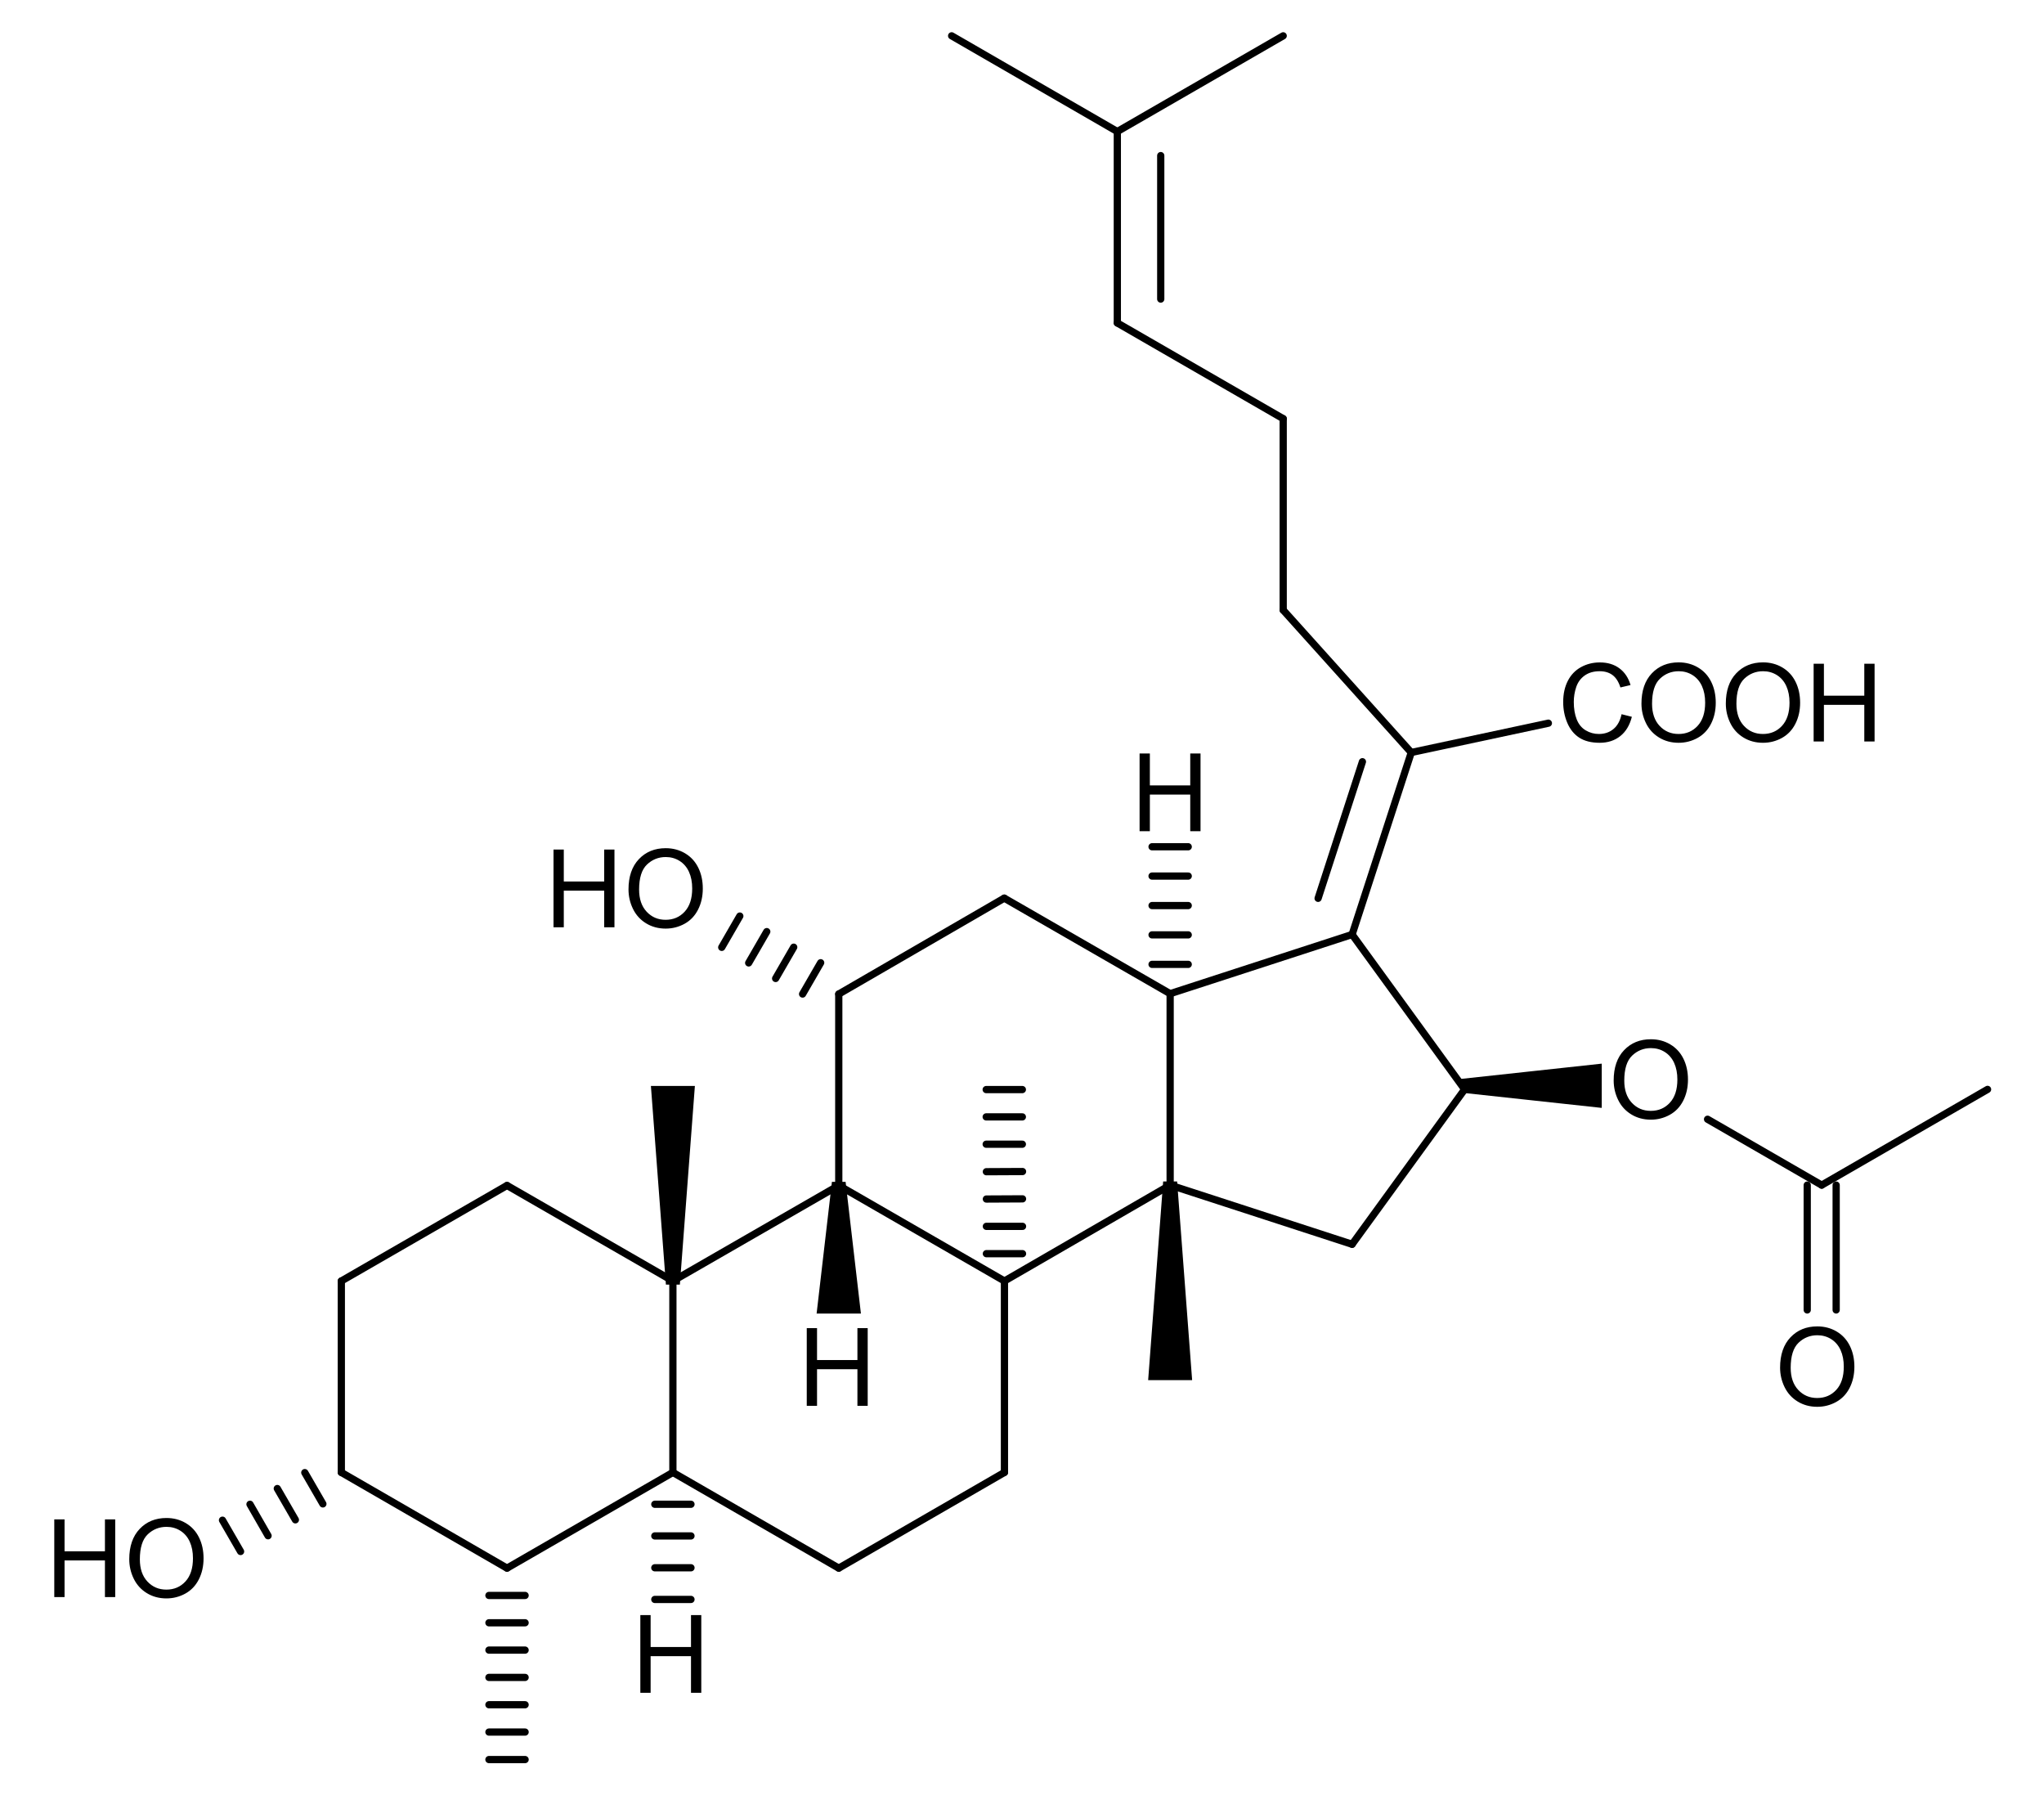 <?xml version="1.0" encoding="UTF-8" standalone="no"?>
<svg xmlns:dc="http://purl.org/dc/elements/1.1/" xmlns:cc="http://creativecommons.org/ns#" xmlns:rdf="http://www.w3.org/1999/02/22-rdf-syntax-ns#" xmlns:svg="http://www.w3.org/2000/svg" xmlns="http://www.w3.org/2000/svg" xmlns:sodipodi="http://sodipodi.sourceforge.net/DTD/sodipodi-0.dtd" xmlns:inkscape="http://www.inkscape.org/namespaces/inkscape" height="1000" version="1.0" viewBox="0 0 1130 1000" width="1130" id="svg2684" sodipodi:version="0.32" inkscape:version="0.46" sodipodi:docname="Fusidic_acid_structure.svg" inkscape:output_extension="org.inkscape.output.svg.inkscape">
  <defs id="defs2845">
    <inkscape:perspective sodipodi:type="inkscape:persp3d" inkscape:vp_x="0 : 500 : 1" inkscape:vp_y="0 : 1000 : 0" inkscape:vp_z="1130 : 500 : 1" inkscape:persp3d-origin="565 : 333.33333 : 1" id="perspective2849"/>
  </defs>
  <sodipodi:namedview inkscape:window-height="676" inkscape:window-width="640" inkscape:pageshadow="2" inkscape:pageopacity="0.0" guidetolerance="10.0" gridtolerance="10.0" objecttolerance="10.0" borderopacity="1.0" bordercolor="#666666" pagecolor="#ffffff" id="base" showgrid="false" inkscape:zoom="0.462" inkscape:cx="565" inkscape:cy="500" inkscape:window-x="66" inkscape:window-y="66" inkscape:current-layer="svg2684"/>
  <g style="font-size: 60px; stroke: rgb(0, 0, 0); stroke-width: 4; stroke-linecap: round; font-family: Helvetica;" id="g2688">
    <line id="line2690" y2="532.1" y1="549.4" x2="453.7" x1="443.7"/>
    <line id="line2692" y2="523.5" y1="540.8" x2="438.8" x1="428.8"/>
    <line id="line2694" y2="514.9" y1="532.2" x2="423.9" x1="413.9"/>
    <line id="line2696" y2="506.3" y1="523.6" x2="409" x1="399"/>
    <line id="line2698" y2="602.1" y1="655" x2="1098.8" x1="1007.1"/>
    <line id="line2700" y2="655" y1="618.6" x2="1007.1" x1="944"/>
    <line id="line2702" y2="549.4" y1="496.4" x2="463.7" x1="555.2"/>
    <line id="line2704" y2="813.8" y1="866.7" x2="372" x1="280.3"/>
    <line id="line2706" y2="655.2" y1="708" x2="280.3" x1="372"/>
    <line id="line2708" y2="178.5" y1="231.4" x2="617.7" x1="709.4"/>
    <line id="line2710" y2="533" y1="533" x2="656.9" x1="636.9"/>
    <line id="line2712" y2="516.7" y1="516.7" x2="656.9" x1="636.9"/>
    <line id="line2714" y2="500.5" y1="500.5" x2="656.9" x1="636.9"/>
    <line id="line2716" y2="484.2" y1="484.2" x2="656.9" x1="636.9"/>
    <line id="line2718" y2="468" y1="468" x2="656.9" x1="636.9"/>
    <line id="line2720" y2="549.2" y1="655" x2="646.9" x1="646.9"/>
    <line id="line2722" y2="72.7" y1="178.5" x2="617.7" x1="617.7"/>
    <line id="line2724" y2="86" y1="165.3" x2="641.7" x1="641.7"/>
    <line id="line2726" y2="337.2" y1="415.9" x2="709.4" x1="780.2"/>
    <line id="line2728" y2="813.8" y1="708" x2="188.7" x1="188.7"/>
    <line id="line2730" y2="655.2" y1="708" x2="463.7" x1="555.3"/>
    <line id="line2732" y2="415.9" y1="516.5" x2="780.2" x1="747.5"/>
    <line id="line2734" y2="421" y1="496.5" x2="753.2" x1="728.7"/>
    <line id="line2736" y2="724" y1="655" x2="1015.1" x1="1015.1"/>
    <line id="line2738" y2="724" y1="655" x2="999.1" x1="999.1"/>
    <line id="line2740" y2="708" y1="813.8" x2="555.3" x1="555.3"/>
    <line id="line2742" y2="708" y1="813.8" x2="372" x1="372"/>
    <line id="line2744" y2="866.7" y1="813.8" x2="280.3" x1="188.7"/>
    <line id="line2746" y2="496.4" y1="549.2" x2="555.2" x1="646.9"/>
    <line id="line2748" y2="19.8" y1="72.7" x2="526.1" x1="617.7"/>
    <line id="line2750" y2="813.8" y1="866.7" x2="555.3" x1="463.7"/>
    <polygon style="fill: rgb(0, 0, 0); stroke: rgb(0, 0, 0);" id="polygon2752" points="809.7,602.1 883.5,610.1 883.5,590.1 809.7,598.1 809.7,602.1"/>
    <line id="line2754" y2="655" y1="687.7" x2="646.9" x1="747.5"/>
    <line id="line2756" y2="602.1" y1="516.5" x2="809.7" x1="747.5"/>
    <line id="line2758" y2="692.9" y1="692.9" x2="565.3" x1="545.3"/>
    <line id="line2760" y2="677.8" y1="677.8" x2="565.3" x1="545.3"/>
    <line id="line2762" y2="662.6" y1="662.7" x2="565.3" x1="545.3"/>
    <line id="line2764" y2="647.5" y1="647.6" x2="565.3" x1="545.3"/>
    <line id="line2766" y2="632.4" y1="632.4" x2="565.2" x1="545.2"/>
    <line id="line2768" y2="617.3" y1="617.3" x2="565.2" x1="545.2"/>
    <line id="line2770" y2="602.2" y1="602.2" x2="565.2" x1="545.2"/>
    <line id="line2772" y2="516.5" y1="549.2" x2="747.5" x1="646.9"/>
    <line id="line2774" y2="655" y1="708" x2="646.9" x1="555.3"/>
    <polygon style="fill: rgb(0, 0, 0); stroke: rgb(0, 0, 0);" id="polygon2776" points="648.9,655 656.9,760.8 636.9,760.8 644.9,655 648.9,655"/>
    <line id="line2778" y2="813.9" y1="831.2" x2="168.5" x1="178.5"/>
    <line id="line2780" y2="822.7" y1="840" x2="153.3" x1="163.3"/>
    <line id="line2782" y2="831.4" y1="848.8" x2="138.2" x1="148.2"/>
    <line id="line2784" y2="840.2" y1="857.5" x2="123" x1="133"/>
    <line id="line2786" y2="708" y1="655.2" x2="188.7" x1="280.3"/>
    <line id="line2788" y2="866.7" y1="813.8" x2="463.7" x1="372"/>
    <line id="line2790" y2="831.4" y1="831.4" x2="362" x1="382"/>
    <line id="line2792" y2="848.9" y1="848.9" x2="362" x1="382"/>
    <line id="line2794" y2="866.5" y1="866.5" x2="362" x1="382"/>
    <line id="line2796" y2="884" y1="884" x2="362" x1="382"/>
    <polygon style="fill: rgb(0, 0, 0); stroke: rgb(0, 0, 0);" id="polygon2798" points="370,708 362,602.2 382,602.2 374,708 370,708"/>
    <line id="line2800" y2="687.7" y1="602.1" x2="747.5" x1="809.7"/>
    <line id="line2802" y2="655.2" y1="549.4" x2="463.7" x1="463.7"/>
    <line id="line2804" y2="231.4" y1="337.2" x2="709.4" x1="709.4"/>
    <line id="line2806" y2="19.8" y1="72.7" x2="709.4" x1="617.7"/>
    <line id="line2808" y2="399.7" y1="415.9" x2="856" x1="780.2"/>
    <line id="line2810" y2="708" y1="655.2" x2="372" x1="463.7"/>
    <line id="line2812" y2="881.8" y1="881.8" x2="270.3" x1="290.3"/>
    <line id="line2814" y2="896.9" y1="896.9" x2="270.3" x1="290.3"/>
    <line id="line2816" y2="912" y1="912" x2="270.3" x1="290.3"/>
    <line id="line2818" y2="927.1" y1="927.1" x2="270.3" x1="290.3"/>
    <line id="line2820" y2="942.2" y1="942.2" x2="270.3" x1="290.3"/>
    <line id="line2822" y2="957.3" y1="957.3" x2="270.3" x1="290.3"/>
    <line id="line2824" y2="972.5" y1="972.5" x2="270.3" x1="290.3"/>
    <polygon style="fill: rgb(0, 0, 0); stroke: rgb(0, 0, 0);" id="polygon2826" points="465.7,655.2 473.7,724 453.7,724 461.7,655.2 465.7,655.2"/>
  </g>
  <path style="font-size: 60px; fill: rgb(0, 0, 0); stroke-linecap: round; font-family: Helvetica;" d="M 896.473,394.741 L 902.157,396.177 C 900.966,400.845 898.822,404.404 895.726,406.856 C 892.631,409.307 888.846,410.532 884.374,410.532 C 879.745,410.532 875.98,409.59 873.08,407.705 C 870.179,405.82 867.972,403.091 866.459,399.517 C 864.945,395.943 864.188,392.105 864.188,388.003 C 864.188,383.53 865.043,379.629 866.752,376.299 C 868.461,372.969 870.892,370.44 874.047,368.711 C 877.201,366.983 880.673,366.118 884.462,366.118 C 888.759,366.118 892.372,367.212 895.302,369.4 C 898.231,371.587 900.272,374.663 901.425,378.628 L 895.829,379.946 C 894.833,376.822 893.387,374.546 891.493,373.12 C 889.598,371.695 887.216,370.982 884.345,370.982 C 881.044,370.982 878.285,371.773 876.068,373.355 C 873.851,374.937 872.294,377.061 871.395,379.727 C 870.497,382.393 870.048,385.142 870.048,387.974 C 870.048,391.626 870.58,394.815 871.644,397.539 C 872.709,400.264 874.364,402.3 876.61,403.648 C 878.856,404.995 881.288,405.669 883.905,405.669 C 887.089,405.669 889.784,404.751 891.991,402.915 C 894.198,401.079 895.692,398.355 896.473,394.741 L 896.473,394.741 z M 907.46,388.882 C 907.46,381.753 909.374,376.172 913.202,372.139 C 917.03,368.106 921.971,366.089 928.026,366.089 C 931.991,366.089 935.565,367.036 938.749,368.931 C 941.932,370.825 944.359,373.467 946.029,376.856 C 947.699,380.244 948.534,384.087 948.534,388.384 C 948.534,392.739 947.655,396.636 945.897,400.073 C 944.139,403.511 941.649,406.113 938.427,407.881 C 935.204,409.649 931.727,410.532 927.997,410.532 C 923.954,410.532 920.341,409.556 917.157,407.603 C 913.973,405.65 911.561,402.984 909.921,399.605 C 908.28,396.226 907.46,392.652 907.46,388.882 L 907.46,388.882 z M 913.319,388.97 C 913.319,394.146 914.711,398.223 917.494,401.201 C 920.277,404.18 923.768,405.669 927.968,405.669 C 932.245,405.669 935.765,404.165 938.529,401.157 C 941.293,398.15 942.675,393.882 942.675,388.355 C 942.675,384.859 942.084,381.807 940.902,379.199 C 939.72,376.592 937.992,374.571 935.717,373.135 C 933.441,371.699 930.887,370.982 928.055,370.982 C 924.032,370.982 920.57,372.363 917.67,375.127 C 914.769,377.891 913.319,382.505 913.319,388.97 L 913.319,388.97 z M 954.1,388.882 C 954.1,381.753 956.014,376.172 959.843,372.139 C 963.671,368.106 968.612,366.089 974.667,366.089 C 978.632,366.089 982.206,367.036 985.389,368.931 C 988.573,370.825 991,373.467 992.67,376.856 C 994.34,380.244 995.175,384.087 995.175,388.384 C 995.175,392.739 994.296,396.636 992.538,400.073 C 990.78,403.511 988.29,406.113 985.067,407.881 C 981.845,409.649 978.368,410.532 974.638,410.532 C 970.595,410.532 966.981,409.556 963.798,407.603 C 960.614,405.65 958.202,402.984 956.561,399.605 C 954.921,396.226 954.1,392.652 954.1,388.882 L 954.1,388.882 z M 959.96,388.97 C 959.96,394.146 961.351,398.223 964.135,401.201 C 966.918,404.18 970.409,405.669 974.608,405.669 C 978.886,405.669 982.406,404.165 985.17,401.157 C 987.933,398.15 989.315,393.882 989.315,388.355 C 989.315,384.859 988.724,381.807 987.543,379.199 C 986.361,376.592 984.633,374.571 982.357,373.135 C 980.082,371.699 977.528,370.982 974.696,370.982 C 970.673,370.982 967.211,372.363 964.31,375.127 C 961.41,377.891 959.96,382.505 959.96,388.97 L 959.96,388.97 z M 1002.645,409.8 L 1002.645,366.851 L 1008.329,366.851 L 1008.329,384.487 L 1030.653,384.487 L 1030.653,366.851 L 1036.337,366.851 L 1036.337,409.8 L 1030.653,409.8 L 1030.653,389.556 L 1008.329,389.556 L 1008.329,409.8 L 1002.645,409.8 z" id="text2828"/>
  <path style="font-size: 60px; fill: rgb(0, 0, 0); stroke-linecap: round; font-family: Helvetica;" d="M 892.1,597.182 C 892.1,590.053 894.014,584.472 897.843,580.439 C 901.671,576.406 906.612,574.389 912.667,574.389 C 916.632,574.389 920.206,575.336 923.389,577.231 C 926.573,579.125 929,581.767 930.67,585.156 C 932.34,588.544 933.175,592.387 933.175,596.684 C 933.175,601.039 932.296,604.936 930.538,608.373 C 928.78,611.811 926.29,614.413 923.067,616.181 C 919.845,617.949 916.368,618.832 912.638,618.832 C 908.595,618.832 904.981,617.856 901.798,615.903 C 898.614,613.95 896.202,611.284 894.561,607.905 C 892.921,604.526 892.1,600.952 892.1,597.182 L 892.1,597.182 z M 897.96,597.27 C 897.96,602.446 899.351,606.523 902.135,609.501 C 904.918,612.48 908.409,613.969 912.608,613.969 C 916.886,613.969 920.406,612.465 923.17,609.457 C 925.933,606.45 927.315,602.182 927.315,596.655 C 927.315,593.159 926.724,590.107 925.543,587.499 C 924.361,584.892 922.633,582.871 920.357,581.435 C 918.082,579.999 915.528,579.282 912.696,579.282 C 908.673,579.282 905.211,580.663 902.31,583.427 C 899.41,586.191 897.96,590.805 897.96,597.27 L 897.96,597.27 z" id="text2830"/>
  <path style="font-size: 60px; fill: rgb(0, 0, 0); stroke-linecap: round; font-family: Helvetica;" d="M 984.1,755.882 C 984.1,748.753 986.014,743.172 989.843,739.139 C 993.671,735.106 998.612,733.089 1004.667,733.089 C 1008.632,733.089 1012.206,734.036 1015.389,735.931 C 1018.573,737.825 1021,740.467 1022.67,743.856 C 1024.34,747.244 1025.175,751.087 1025.175,755.384 C 1025.175,759.739 1024.296,763.636 1022.538,767.073 C 1020.78,770.511 1018.29,773.113 1015.067,774.881 C 1011.845,776.649 1008.368,777.532 1004.638,777.532 C 1000.595,777.532 996.981,776.556 993.798,774.603 C 990.614,772.65 988.202,769.984 986.561,766.605 C 984.921,763.226 984.1,759.652 984.1,755.882 L 984.1,755.882 z M 989.96,755.97 C 989.96,761.146 991.351,765.223 994.135,768.201 C 996.918,771.18 1000.409,772.669 1004.608,772.669 C 1008.885,772.669 1012.406,771.165 1015.17,768.157 C 1017.933,765.15 1019.315,760.882 1019.315,755.355 C 1019.315,751.859 1018.724,748.807 1017.543,746.199 C 1016.361,743.592 1014.633,741.571 1012.357,740.135 C 1010.082,738.699 1007.528,737.982 1004.696,737.982 C 1000.673,737.982 997.211,739.364 994.31,742.127 C 991.41,744.891 989.96,749.505 989.96,755.97 L 989.96,755.97 z" id="text2832"/>
  <path style="font-size: 60px; fill: rgb(0, 0, 0); stroke-linecap: round; font-family: Helvetica;" d="M 306.005,512.5 L 306.005,469.551 L 311.688,469.551 L 311.688,487.188 L 334.013,487.188 L 334.013,469.551 L 339.696,469.551 L 339.696,512.5 L 334.013,512.5 L 334.013,492.256 L 311.688,492.256 L 311.688,512.5 L 306.005,512.5 z M 347.46,491.582 C 347.46,484.453 349.374,478.872 353.202,474.839 C 357.03,470.806 361.971,468.789 368.026,468.789 C 371.991,468.789 375.565,469.736 378.749,471.631 C 381.932,473.525 384.359,476.167 386.029,479.556 C 387.699,482.944 388.534,486.787 388.534,491.084 C 388.534,495.439 387.655,499.336 385.897,502.773 C 384.139,506.211 381.649,508.813 378.427,510.581 C 375.204,512.349 371.727,513.232 367.997,513.232 C 363.954,513.232 360.341,512.256 357.157,510.303 C 353.973,508.35 351.561,505.684 349.921,502.305 C 348.28,498.926 347.46,495.352 347.46,491.582 L 347.46,491.582 z M 353.319,491.67 C 353.319,496.846 354.711,500.923 357.494,503.901 C 360.277,506.88 363.768,508.369 367.968,508.369 C 372.245,508.369 375.765,506.865 378.529,503.857 C 381.293,500.85 382.675,496.582 382.675,491.055 C 382.675,487.559 382.084,484.507 380.902,481.899 C 379.72,479.292 377.992,477.271 375.717,475.835 C 373.441,474.399 370.887,473.682 368.055,473.682 C 364.032,473.682 360.57,475.064 357.67,477.827 C 354.769,480.591 353.319,485.205 353.319,491.67 L 353.319,491.67 z" id="text2834"/>
  <path style="font-size: 60px; fill: rgb(0, 0, 0); stroke-linecap: round; font-family: Helvetica;" d="M 630.005,459.4 L 630.005,416.451 L 635.688,416.451 L 635.688,434.087 L 658.013,434.087 L 658.013,416.451 L 663.696,416.451 L 663.696,459.4 L 658.013,459.4 L 658.013,439.156 L 635.688,439.156 L 635.688,459.4 L 630.005,459.4 z" id="text2836"/>
  <path style="font-size: 60px; fill: rgb(0, 0, 0); stroke-linecap: round; font-family: Helvetica;" d="M 446.005,777 L 446.005,734.051 L 451.688,734.051 L 451.688,751.688 L 474.013,751.688 L 474.013,734.051 L 479.696,734.051 L 479.696,777 L 474.013,777 L 474.013,756.756 L 451.688,756.756 L 451.688,777 L 446.005,777 z" id="text2838"/>
  <path style="font-size: 60px; fill: rgb(0, 0, 0); stroke-linecap: round; font-family: Helvetica;" d="M 354.005,935.6 L 354.005,892.651 L 359.688,892.651 L 359.688,910.287 L 382.013,910.287 L 382.013,892.651 L 387.696,892.651 L 387.696,935.6 L 382.013,935.6 L 382.013,915.356 L 359.688,915.356 L 359.688,935.6 L 354.005,935.6 z" id="text2840"/>
  <path style="font-size: 60px; fill: rgb(0, 0, 0); stroke-linecap: round; font-family: Helvetica;" d="M 30.005,882.7 L 30.005,839.751 L 35.688,839.751 L 35.688,857.388 L 58.013,857.388 L 58.013,839.751 L 63.696,839.751 L 63.696,882.7 L 58.013,882.7 L 58.013,862.456 L 35.688,862.456 L 35.688,882.7 L 30.005,882.7 z M 71.46,861.782 C 71.46,854.653 73.374,849.072 77.202,845.039 C 81.03,841.006 85.971,838.989 92.026,838.989 C 95.991,838.989 99.565,839.936 102.749,841.831 C 105.932,843.725 108.359,846.367 110.029,849.756 C 111.699,853.144 112.534,856.987 112.534,861.284 C 112.534,865.639 111.655,869.536 109.897,872.973 C 108.139,876.411 105.649,879.013 102.427,880.781 C 99.204,882.549 95.727,883.432 91.997,883.432 C 87.954,883.432 84.341,882.456 81.157,880.503 C 77.973,878.55 75.561,875.884 73.921,872.505 C 72.28,869.126 71.46,865.552 71.46,861.782 L 71.46,861.782 z M 77.319,861.87 C 77.319,867.046 78.711,871.123 81.494,874.101 C 84.277,877.08 87.768,878.569 91.968,878.569 C 96.245,878.569 99.765,877.065 102.529,874.057 C 105.293,871.05 106.675,866.782 106.675,861.255 C 106.675,857.759 106.084,854.707 104.902,852.099 C 103.72,849.492 101.992,847.471 99.717,846.035 C 97.441,844.599 94.887,843.882 92.055,843.882 C 88.032,843.882 84.57,845.264 81.67,848.027 C 78.769,850.791 77.319,855.405 77.319,861.87 L 77.319,861.87 z" id="text2842"/>
</svg>